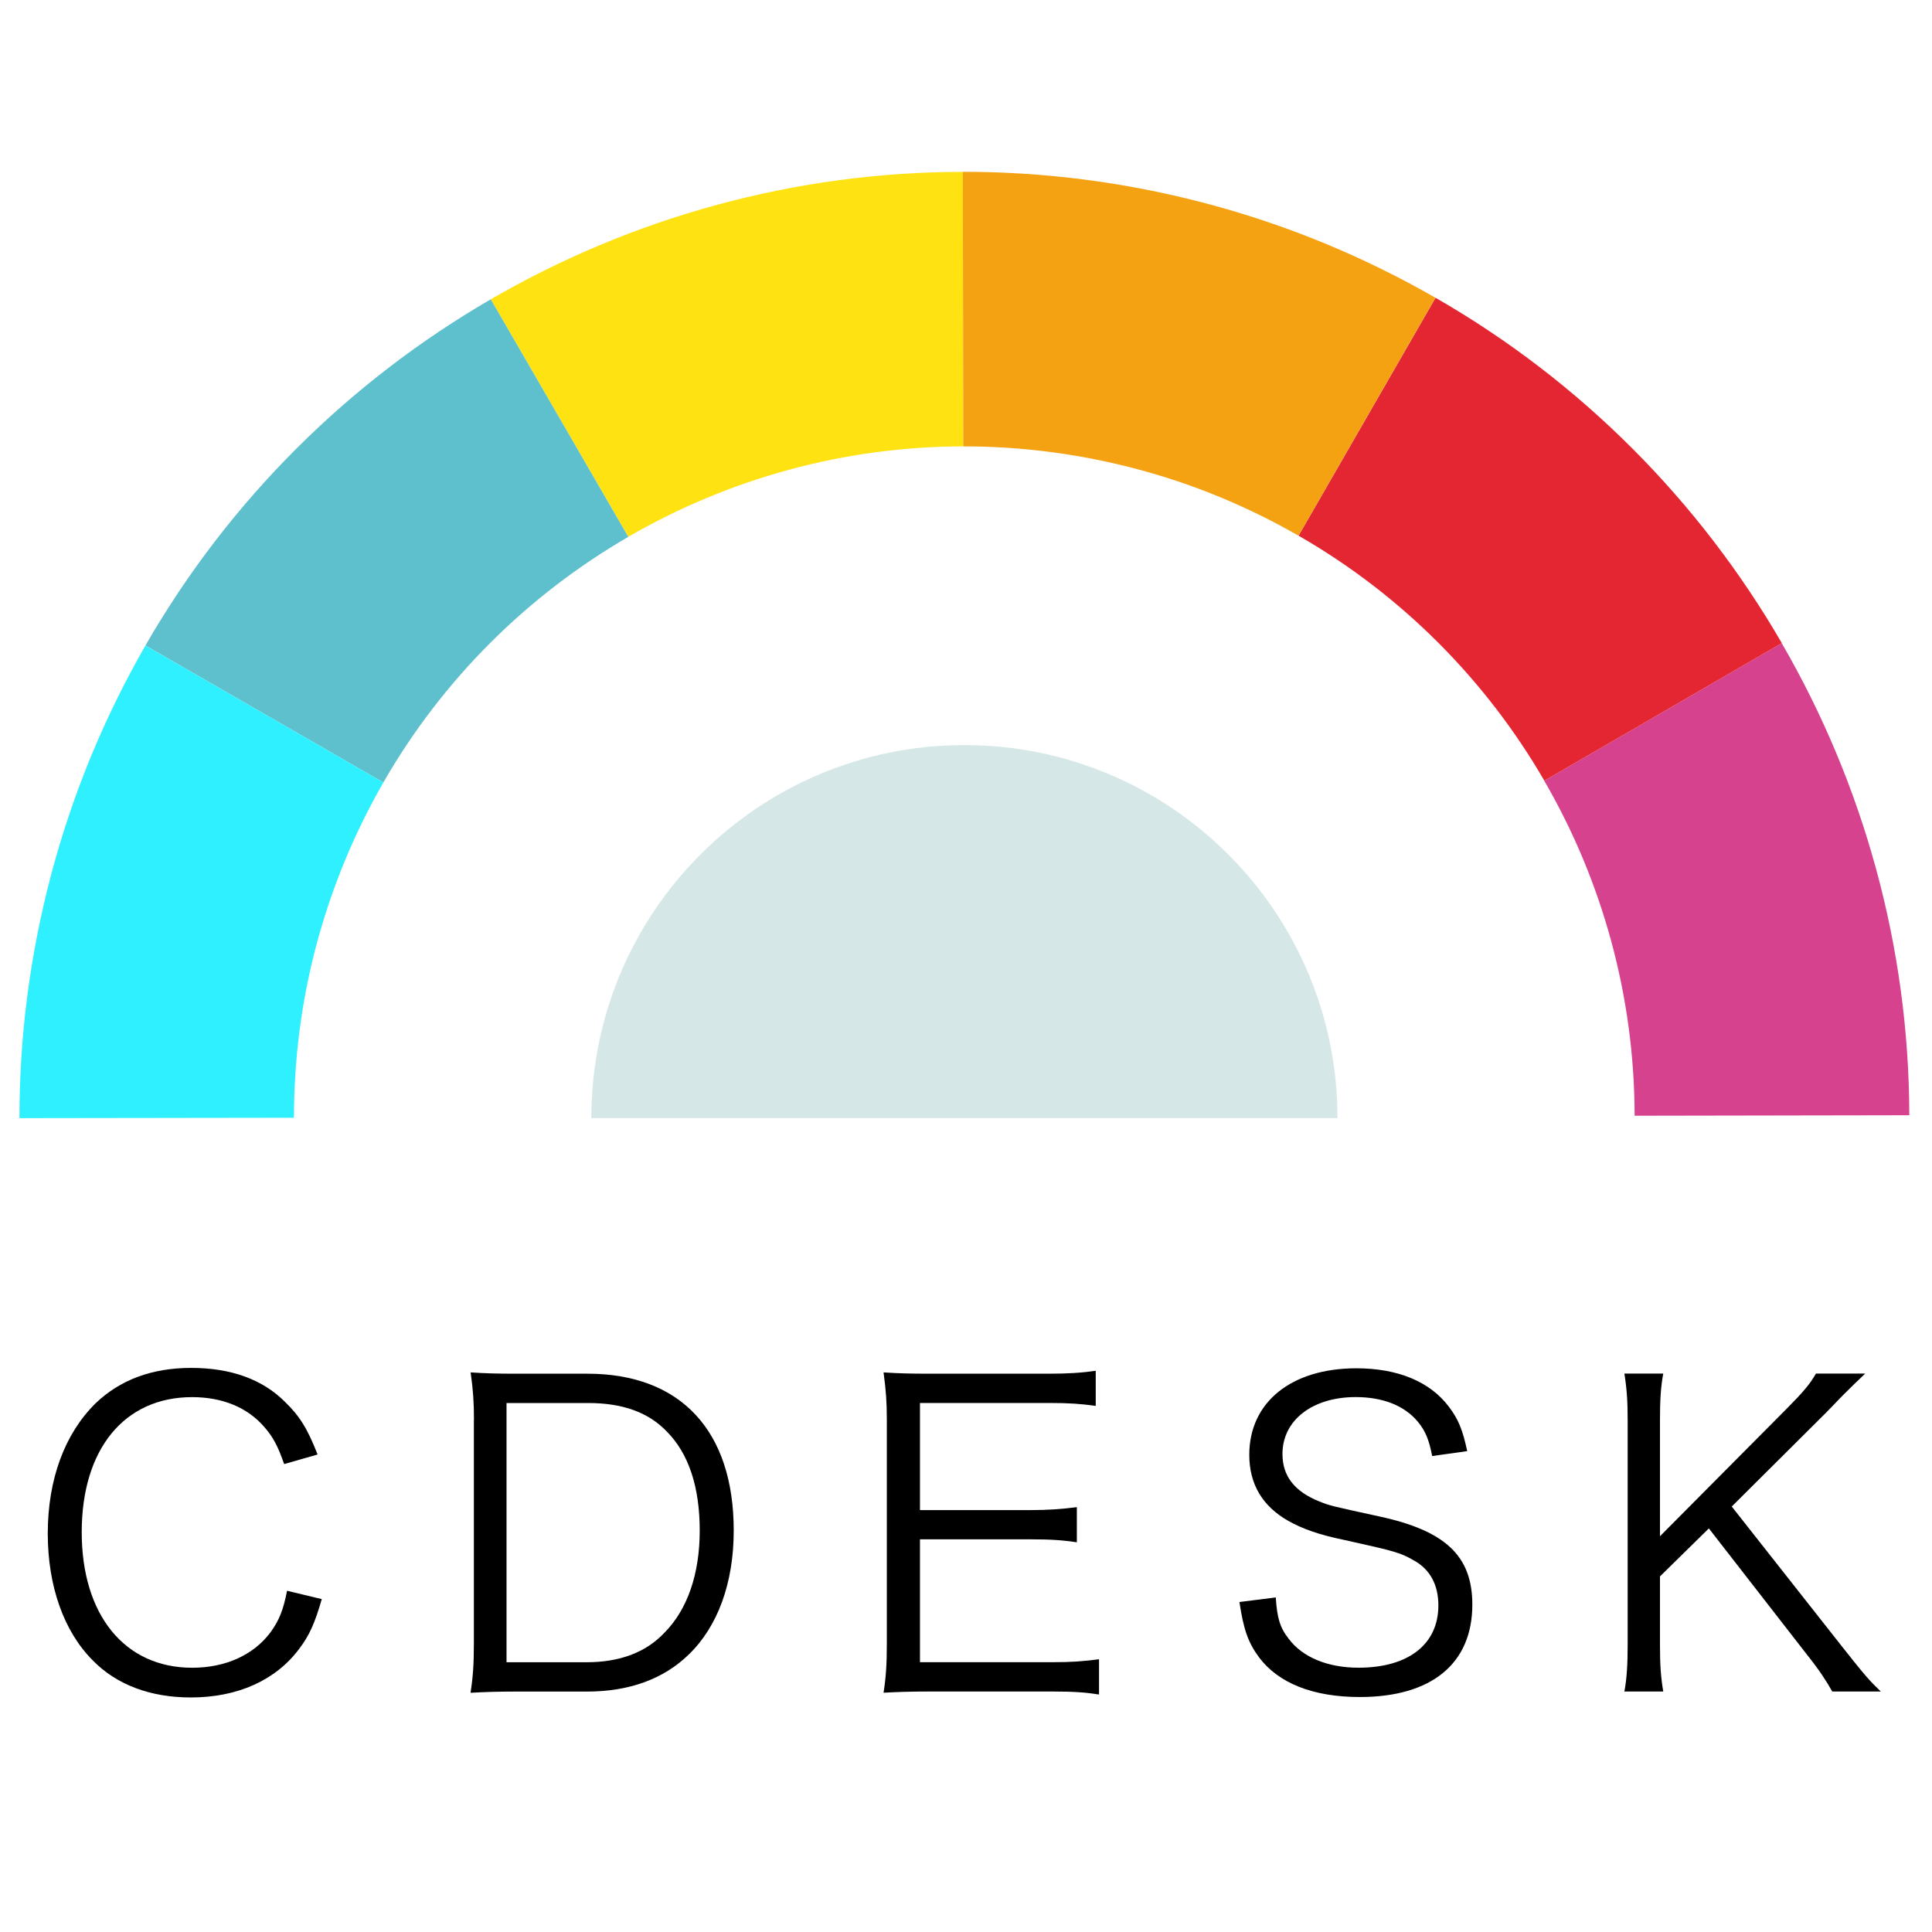 <?xml version="1.0" encoding="utf-8"?>
<!-- Generator: Adobe Illustrator 16.0.0, SVG Export Plug-In . SVG Version: 6.00 Build 0)  -->
<!DOCTYPE svg PUBLIC "-//W3C//DTD SVG 1.1//EN" "http://www.w3.org/Graphics/SVG/1.1/DTD/svg11.dtd">
<svg version="1.1" id="图层_1" xmlns="http://www.w3.org/2000/svg" xmlns:xlink="http://www.w3.org/1999/xlink" x="0px" y="0px"
	 width="40px" height="40px" viewBox="-5 -5 40 40" enable-background="new -5 -5 40 40" xml:space="preserve">
<g>
	<g>
		<path fill="#FFE212" d="M14.945,4.242l-0.01-5.684c-3.486,0.003-6.849,0.943-9.774,2.639l2.847,4.917
			C10.086,4.911,12.471,4.244,14.945,4.242z"/>
		<path fill="#D6428E" d="M28.843,18.1l5.687-0.01c-0.005-3.484-0.946-6.848-2.641-9.774l-4.917,2.849
			C28.176,13.239,28.84,15.627,28.843,18.1z"/>
		<path fill="#E42633" d="M26.974,11.164l4.917-2.849c-1.697-2.928-4.148-5.416-7.17-7.15l-2.836,4.926
			C24.027,7.321,25.769,9.086,26.974,11.164z"/>
		<path fill="#5DC0CC" d="M8.008,6.115L5.161,1.197c-2.928,1.697-5.414,4.15-7.15,7.167l4.926,2.836
			C4.168,9.058,5.931,7.319,8.008,6.115z"/>
		<path fill="#F4A211" d="M18.487,4.698c1.219,0.318,2.354,0.794,3.397,1.393l2.836-4.926c-1.47-0.844-3.072-1.514-4.79-1.964
			c-1.67-0.438-3.348-0.645-4.996-0.644l0.01,5.685C16.112,4.241,17.3,4.387,18.487,4.698z"/>
		<path fill="#2EF0FF" d="M1.541,14.599c0.322-1.219,0.796-2.356,1.396-3.399l-4.926-2.835c-0.844,1.471-1.515,3.072-1.965,4.794
			c-0.437,1.667-0.645,3.345-0.643,4.991l5.683-0.008C1.086,16.972,1.23,15.782,1.541,14.599z"/>
	</g>
	<g>
		<path d="M0.883,25.312c-0.13-0.372-0.226-0.555-0.407-0.763c-0.346-0.406-0.866-0.623-1.498-0.623
			c-1.403,0-2.286,1.074-2.286,2.796c0,1.717,0.892,2.807,2.286,2.807c0.685,0,1.265-0.259,1.619-0.729
			c0.182-0.25,0.269-0.467,0.346-0.865l0.719,0.173c-0.148,0.511-0.259,0.753-0.468,1.03c-0.485,0.649-1.272,1.006-2.243,1.006
			c-0.831,0-1.532-0.259-2.026-0.763c-0.607-0.604-0.936-1.549-0.936-2.631c0-1.118,0.348-2.062,0.987-2.693
			c0.503-0.484,1.161-0.736,1.983-0.736c0.814,0,1.472,0.233,1.94,0.702c0.304,0.294,0.467,0.554,0.676,1.091L0.883,25.312z"/>
		<path d="M4.813,24.402c0-0.373-0.018-0.624-0.069-0.988c0.303,0.02,0.537,0.027,0.953,0.027h1.463
			c1.931,0,3.031,1.179,3.031,3.248c0,1.081-0.329,1.982-0.927,2.562c-0.521,0.511-1.239,0.771-2.105,0.771H5.695
			c-0.417,0-0.649,0.009-0.953,0.025c0.052-0.338,0.069-0.598,0.069-1.03v-4.614H4.813z M7.14,29.415
			c0.684,0,1.229-0.198,1.62-0.615c0.476-0.482,0.727-1.219,0.727-2.11c0-0.9-0.226-1.595-0.684-2.054
			c-0.381-0.398-0.917-0.588-1.627-0.588H5.487v5.367H7.14z"/>
		<path d="M17.754,30.083c-0.277-0.044-0.512-0.062-0.972-0.062h-2.536c-0.417,0-0.659,0.009-0.953,0.025
			c0.051-0.328,0.068-0.588,0.068-1.03v-4.614c0-0.373-0.017-0.606-0.068-0.988c0.303,0.02,0.536,0.027,0.953,0.027h2.467
			c0.383,0,0.677-0.017,0.973-0.061v0.728c-0.306-0.043-0.537-0.061-0.973-0.061h-2.666v2.218h2.276c0.382,0,0.642-0.02,0.972-0.061
			v0.727c-0.296-0.043-0.521-0.061-0.972-0.061h-2.276v2.544h2.746c0.398,0,0.641-0.019,0.961-0.061V30.083z"/>
		<path d="M24.652,25.146c-0.069-0.347-0.139-0.52-0.304-0.719c-0.277-0.327-0.718-0.502-1.281-0.502
			c-0.893,0-1.515,0.478-1.515,1.177c0,0.452,0.241,0.771,0.753,0.98c0.235,0.094,0.243,0.094,1.238,0.311
			c1.385,0.296,1.94,0.822,1.94,1.829c0,1.219-0.841,1.913-2.329,1.913c-0.971,0-1.688-0.288-2.087-0.822
			c-0.225-0.304-0.32-0.572-0.406-1.145l0.753-0.095c0.025,0.417,0.085,0.626,0.268,0.857c0.285,0.382,0.806,0.598,1.445,0.598
			c1.03,0,1.653-0.483,1.653-1.29c0-0.424-0.172-0.745-0.502-0.928c-0.284-0.163-0.38-0.191-1.429-0.423
			c-0.545-0.112-0.883-0.234-1.176-0.399c-0.537-0.305-0.808-0.761-0.808-1.368c0-1.092,0.874-1.791,2.217-1.791
			c0.858,0,1.525,0.276,1.916,0.797c0.197,0.258,0.285,0.478,0.379,0.918L24.652,25.146z"/>
		<path d="M33.127,29.077c0.492,0.624,0.579,0.719,0.813,0.944h-1.005c-0.121-0.216-0.267-0.441-0.51-0.746l-2.045-2.631
			l-1.012,0.994v1.412c0,0.433,0.017,0.668,0.068,0.971h-0.805c0.052-0.276,0.068-0.572,0.068-0.971v-4.642
			c0-0.398-0.017-0.649-0.068-0.97h0.805c-0.052,0.276-0.068,0.545-0.068,0.97v2.398l2.632-2.649
			c0.327-0.33,0.477-0.504,0.597-0.719h1.021c-0.154,0.146-0.154,0.146-0.225,0.215c-0.14,0.14-0.268,0.261-0.381,0.383
			c-0.156,0.163-0.259,0.267-0.287,0.293l-1.871,1.862L33.127,29.077z"/>
	</g>
	<path fill="#D6E7E8" d="M14.966,10.426c-4.265,0-7.723,3.458-7.723,7.723h15.448C22.691,13.885,19.231,10.426,14.966,10.426z"/>
</g>
</svg>
